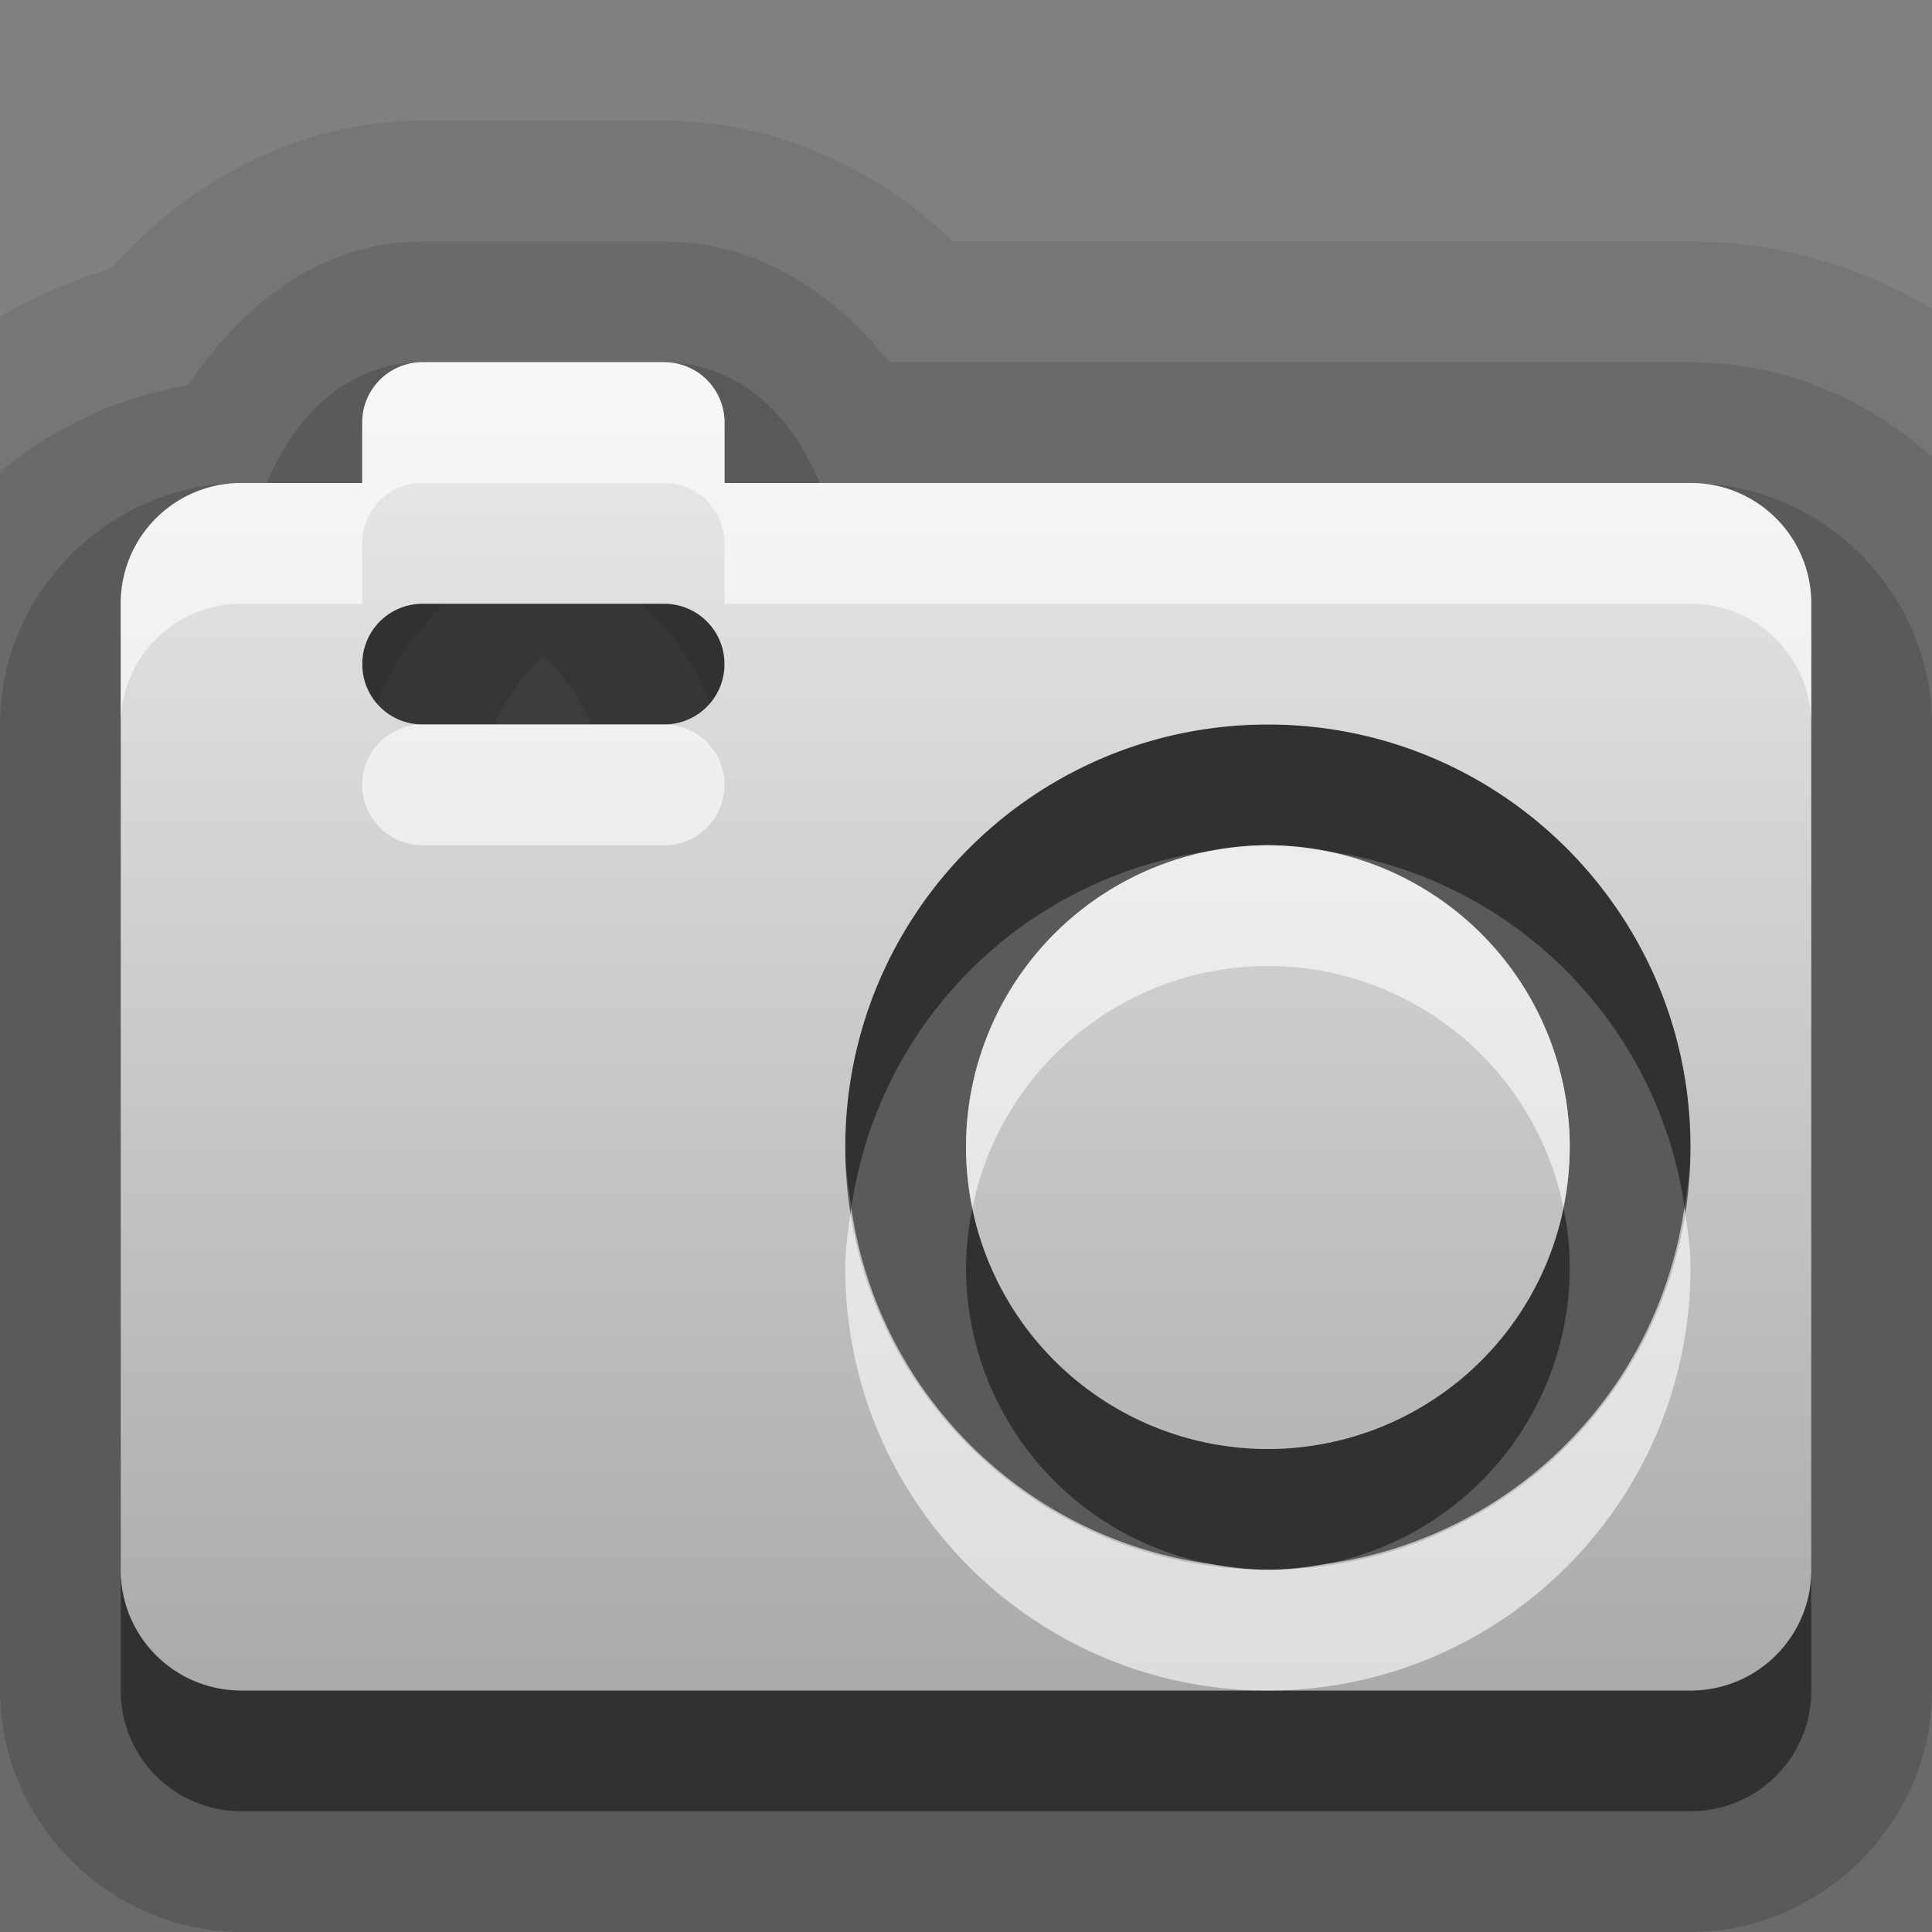 <?xml version="1.0" encoding="UTF-8"?>
<svg id="svg29" width="16" height="16" version="1.1" xmlns="http://www.w3.org/2000/svg" xmlns:cc="http://creativecommons.org/ns#" xmlns:dc="http://purl.org/dc/elements/1.1/" xmlns:rdf="http://www.w3.org/1999/02/22-rdf-syntax-ns#">
 <rect width="100%" height="100%" fill="#808080" stroke="none"/>
 <defs id="defs7">
  <linearGradient id="gr0" x1="8" x2="8" y1="3" y2="14" gradientUnits="userSpaceOnUse">
   <stop id="stop2" stop-color="#ebebeb" offset="0"/>
   <stop id="stop4" stop-color="#aaa" offset="1"/>
  </linearGradient>
 </defs>
 <path id="path9" transform="translate(0,1)" d="m3.5 2c-0.621 0-1.065 0.449-1.289 1h-0.211c-1.091 0-2 0.909-2 2v8c0 1.091 0.909 2 2 2h12c1.091 0 2-0.909 2-2v-8c0-1.091-0.909-2-2-2h-7.211c-0.224-0.551-0.668-1-1.289-1z" opacity=".15"/>
 <path id="path12" transform="translate(0,1)" d="m3.5 1c-0.846 0-1.488 0.519-1.943 1.188-1.397 0.247-2.557 1.356-2.557 2.812v8c0 1.627 1.373 3 3 3h12c1.627 0 3-1.373 3-3v-8c0-1.627-1.373-3-3-3h-6.635c-0.463-0.576-1.091-1-1.865-1zm1 3.43c0.298 0.278 0.5 0.654 0.5 1.07s-0.202 0.792-0.5 1.07c-0.298-0.278-0.5-0.654-0.5-1.07s0.202-0.792 0.5-1.07z" opacity=".1"/>
 <path id="path15" transform="translate(0,1)" d="m3.5 0c-1.021 0-1.934 0.493-2.582 1.225-1.65 0.494-2.918 1.992-2.918 3.775v8c0 2.164 1.836 4 4 4h12c2.164 0 4-1.836 4-4v-8c0-2.164-1.836-4-4-4h-6.106c-0.634-0.608-1.478-1-2.394-1zm1 3.428c0.826 0.418 1.5 1.12 1.5 2.072s-0.674 1.654-1.5 2.072c-0.826-0.418-1.5-1.12-1.5-2.072s0.674-1.654 1.5-2.072z" opacity=".08"/>
 <path id="path18" d="m3.5 5c-0.277 0-0.5 0.223-0.5 0.5s0.223 0.5 0.5 0.5h2c0.277 0 0.5-0.223 0.5-0.5s-0.223-0.5-0.5-0.5h-2zm7 1c-1.933 0-3.5 1.567-3.5 3.5 0 0.171 0.027 0.335 0.051 0.5 0.222-1.538 1.434-2.742 2.975-2.953a2.5 2.5 0 0 1 0.475-0.047 2.5 2.5 0 0 1 0.469 0.047c1.544 0.209 2.758 1.414 2.981 2.953 0.024-0.165 0.051-0.329 0.051-0.5 0-1.933-1.567-3.5-3.5-3.5zm2.447 3.996a2.5 2.5 0 0 1-2.447 2.004 2.5 2.5 0 0 1-2.447-1.996 2.5 2.5 0 0 0-0.053 0.496 2.5 2.5 0 0 0 2.031 2.453c0.155 0.021 0.308 0.047 0.469 0.047 0.163 0 0.318-0.025 0.475-0.047a2.5 2.5 0 0 0 2.025-2.453 2.5 2.5 0 0 0-0.053-0.504zm-11.947 3.004v1c0 0.554 0.446 1 1 1h12c0.554 0 1-0.446 1-1v-1c0 0.554-0.446 1-1 1h-3.5-8.5c-0.554 0-1-0.446-1-1z" opacity=".45"/>
 <path id="base" d="m3.5 3c-0.277 0-0.5 0.223-0.5 0.5v0.5h-1c-0.554 0-1 0.446-1 1v8c0 0.554 0.446 1 1 1h12c0.554 0 1-0.446 1-1v-8c0-0.554-0.446-1-1-1h-8v-0.5c0-0.277-0.223-0.5-0.5-0.5h-2zm0 2h2c0.277 0 0.5 0.223 0.5 0.5s-0.223 0.5-0.5 0.5h-2c-0.277 0-0.5-0.223-0.5-0.5s0.223-0.5 0.5-0.5zm7 1c1.933 0 3.5 1.567 3.5 3.5s-1.567 3.5-3.5 3.5-3.5-1.567-3.5-3.5 1.567-3.5 3.5-3.5zm0 1a2.5 2.5 0 0 0-2.5 2.5 2.5 2.5 0 0 0 2.5 2.5 2.5 2.5 0 0 0 2.5-2.5 2.5 2.5 0 0 0-2.5-2.5z" fill="url(#gr0)"/>
 <path id="path24" d="m3.5 3c-0.277 0-0.5 0.223-0.5 0.5v0.5h-1c-0.554 0-1 0.446-1 1v1c0-0.554 0.446-1 1-1h1v-0.5c0-0.277 0.223-0.5 0.5-0.5h2c0.277 0 0.5 0.223 0.5 0.5v0.5h8c0.554 0 1 0.446 1 1v-1c0-0.554-0.446-1-1-1h-8v-0.5c0-0.277-0.223-0.5-0.5-0.5h-2zm0 3c-0.277 0-0.5 0.223-0.5 0.5s0.223 0.5 0.5 0.5h2c0.277 0 0.5-0.223 0.5-0.5s-0.223-0.5-0.5-0.5h-2zm7 1c-0.163 0-0.318 0.025-0.475 0.047a2.5 2.5 0 0 0-2.025 2.453 2.5 2.5 0 0 0 0.053 0.504 2.5 2.5 0 0 1 2.447-2.004 2.5 2.5 0 0 1 2.447 1.996 2.5 2.5 0 0 0 0.053-0.496 2.5 2.5 0 0 0-2.031-2.453c-0.155-0.021-0.308-0.047-0.469-0.047zm-3.449 3c-0.024 0.165-0.051 0.329-0.051 0.5 0 1.933 1.567 3.5 3.5 3.5s3.5-1.567 3.5-3.5c0-0.171-0.027-0.335-0.051-0.5-0.222 1.538-1.434 2.742-2.975 2.953a2.5 2.5 0 0 1-0.475 0.047 2.5 2.5 0 0 1-0.469-0.047c-1.544-0.209-2.758-1.414-2.981-2.953z" fill="#fff" opacity=".6"/>
</svg>
